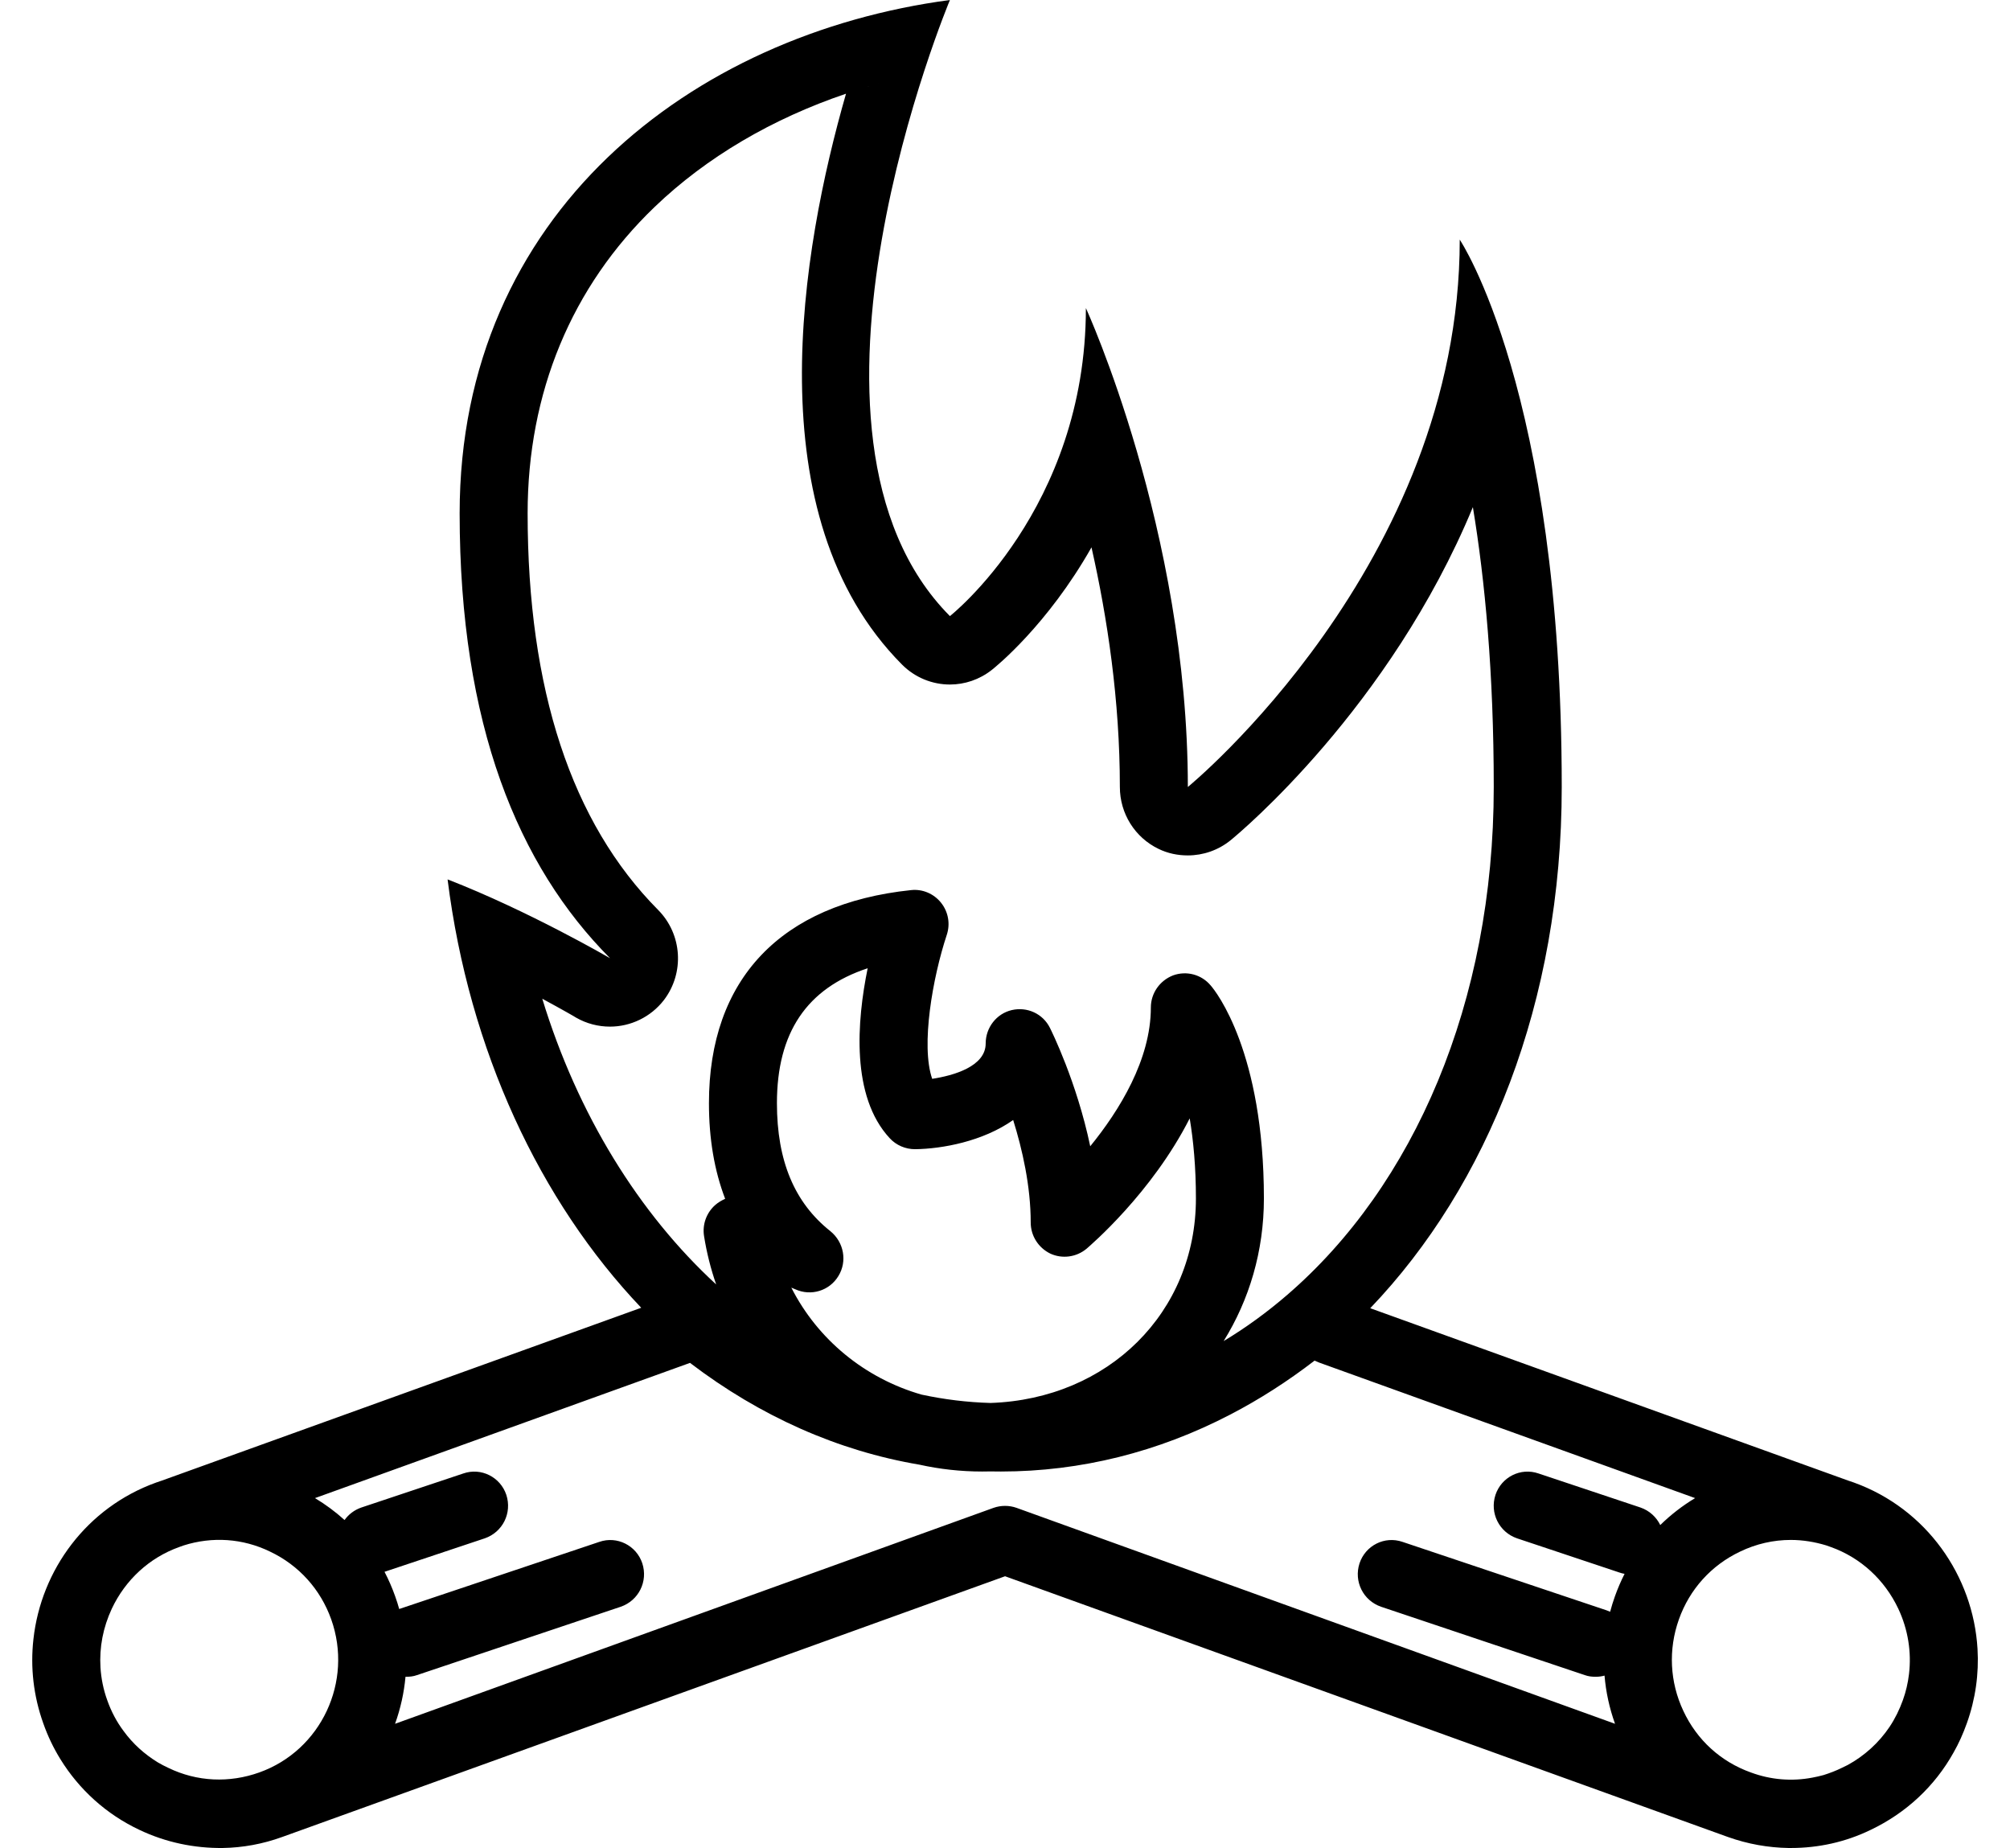 <svg id="SvgjsSvg1014" xmlns="http://www.w3.org/2000/svg" version="1.1" xmlns:xlink="http://www.w3.org/1999/xlink" xmlns:svgjs="http://svgjs.com/svgjs" width="62" height="57" viewBox="0 0 62 57"><defs id="SvgjsDefs1015"></defs><path id="SvgjsPath1016" d="M290.246 2032.99C290.219 2032.99 290.192 2032.99 290.165 2032.99C289.544 2032.98 288.914 2032.87 288.297 2032.65L266.002 2024.61L243.706 2032.65C243.101 2032.87 242.483 2032.98 241.873 2032.99C240.998 2033 240.116 2032.82 239.298 2032.43C238.279 2031.95 237.442 2031.19 236.862 2030.25C236.652 2029.91 236.473 2029.54 236.333 2029.14C236.033 2028.3 235.933 2027.42 236.031 2026.55C236.268 2024.41 237.677 2022.49 239.817 2021.72C239.876 2021.7 239.934 2021.68 239.993 2021.66L254.779 2016.33C251.652 2013.044 249.469 2008.397 248.806 2003.12C251.308 2004.09 253.817 2005.55 253.817 2005.55C250.99 2002.71 249.178 1998.36 249.178 1991.83C249.178 1982.6 256.323 1977.06 264.301 1976C264.301 1976 258.698 1989.36 264.301 1995C264.301 1995 268.495 1991.7 268.495 1985.5C268.495 1985.5 271.64 1992.36 271.64 2000.27C271.64 2000.27 280.027 1993.41 280.027 1983.39C280.027 1983.39 283.173 1988.07 283.173 2000.27C283.173 2006.904 280.887 2012.561 277.266 2016.344L292.009 2021.66C292.068 2021.68 292.127 2021.7 292.185 2021.72C294.426 2022.53 295.866 2024.6 295.998 2026.85C296.044 2027.62 295.935 2028.4 295.67 2029.14C295.556 2029.46 295.418 2029.77 295.257 2030.05C294.676 2031.09 293.794 2031.91 292.705 2032.43C291.923 2032.81 291.086 2032.99 290.246 2032.99ZM255.195 1982.38C252.63 1984.84 251.275 1988.11 251.275 1991.83C251.275 1997.26 252.629 2001.37 255.299 2004.06C256.044 2004.81 256.12 2006 255.48 2006.84C255.07 2007.37 254.448 2007.66 253.816 2007.66C253.457 2007.66 253.095 2007.57 252.765 2007.38C252.756 2007.37 252.356 2007.14 251.727 2006.8C252.818 2010.37 254.71 2013.421 257.091 2015.611C256.925 2015.134 256.799 2014.635 256.717 2014.12C256.66 2013.76 256.791 2013.4 257.063 2013.16C257.155 2013.08 257.258 2013.02 257.368 2012.97C257.035 2012.1 256.868 2011.12 256.868 2010.02C256.868 2006.2 259.082 2003.87 263.101 2003.45C263.453 2003.41 263.805 2003.56 264.028 2003.84C264.251 2004.12 264.317 2004.49 264.204 2004.83C263.77 2006.14 263.398 2008.24 263.754 2009.27C264.409 2009.17 265.404 2008.89 265.404 2008.18C265.404 2007.69 265.737 2007.26 266.209 2007.15C266.682 2007.04 267.169 2007.26 267.387 2007.7C267.432 2007.79 268.212 2009.36 268.629 2011.35C269.525 2010.25 270.499 2008.68 270.499 2007.07C270.499 2006.63 270.773 2006.24 271.184 2006.08C271.597 2005.93 272.059 2006.05 272.344 2006.39C272.512 2006.58 273.986 2008.45 273.986 2012.96C273.986 2014.583 273.535 2016.085 272.744 2017.358C273.431 2016.944 274.085 2016.468 274.703 2015.935C278.612 2012.567 281.076 2006.92 281.076 2000.27C281.076 1996.75 280.805 1993.89 280.432 1991.64C277.859 1997.84 273.232 2001.69 272.962 2001.91C272.581 2002.22 272.113 2002.38 271.64 2002.38C271.334 2002.38 271.026 2002.32 270.739 2002.18C270.009 2001.83 269.543 2001.09 269.543 2000.27C269.543 1997.6 269.158 1995.05 268.668 1992.88C267.308 1995.28 265.708 1996.57 265.592 1996.66C265.211 1996.96 264.755 1997.11 264.301 1997.11C263.762 1997.11 263.225 1996.9 262.819 1996.49C258.279 1991.92 259.716 1983.69 261.096 1978.89C258.819 1979.66 256.789 1980.85 255.195 1982.38ZM244.716 2022.2C245.044 2022.397 245.349 2022.623 245.628 2022.876C245.752 2022.702 245.93 2022.565 246.147 2022.49L249.292 2021.44C249.84 2021.25 250.435 2021.55 250.618 2022.1C250.801 2022.66 250.504 2023.25 249.955 2023.44L246.861 2024.473C246.987 2024.715 247.097 2024.967 247.19 2025.23C247.236 2025.359 247.278 2025.489 247.314 2025.62L253.486 2023.55C254.034 2023.36 254.629 2023.66 254.812 2024.21C254.995 2024.77 254.698 2025.36 254.148 2025.55L247.858 2027.66C247.748 2027.7 247.636 2027.71 247.526 2027.71C247.52 2027.71 247.514 2027.71 247.508 2027.71C247.463 2028.201 247.356 2028.688 247.186 2029.16L265.648 2022.5C265.877 2022.42 266.127 2022.42 266.355 2022.5L284.817 2029.16C284.643 2028.677 284.535 2028.177 284.493 2027.674C284.405 2027.698 284.314 2027.71 284.221 2027.71C284.111 2027.71 283.999 2027.7 283.889 2027.66L277.599 2025.55C277.049 2025.36 276.753 2024.77 276.936 2024.21C277.119 2023.66 277.711 2023.36 278.262 2023.55L284.553 2025.66C284.592 2025.673 284.63 2025.688 284.666 2025.704C284.708 2025.545 284.757 2025.387 284.813 2025.23C284.898 2024.991 284.998 2024.759 285.111 2024.536C285.053 2024.526 284.995 2024.511 284.938 2024.49L281.792 2023.44C281.243 2023.25 280.946 2022.66 281.129 2022.1C281.313 2021.55 281.905 2021.25 282.456 2021.44L285.601 2022.49C285.879 2022.586 286.093 2022.786 286.212 2023.031C286.534 2022.715 286.894 2022.436 287.287 2022.2L275.689 2018.02C275.64 2018 275.593 2017.98 275.549 2017.96C274.716 2018.601 273.849 2019.156 272.956 2019.62C270.729 2020.779 268.336 2021.38 265.874 2021.38C265.766 2021.38 265.659 2021.379 265.551 2021.377C265.466 2021.379 265.38 2021.38 265.294 2021.38C264.63 2021.38 263.983 2021.307 263.361 2021.169C260.854 2020.745 258.455 2019.684 256.284 2018.03ZM263.425 2019.008C264.123 2019.158 264.835 2019.246 265.555 2019.266C269.185 2019.143 271.889 2016.476 271.889 2012.96C271.889 2011.99 271.811 2011.17 271.697 2010.49C270.53 2012.79 268.63 2014.41 268.515 2014.51C268.203 2014.77 267.768 2014.83 267.398 2014.66C267.029 2014.48 266.793 2014.11 266.793 2013.7C266.793 2012.58 266.536 2011.45 266.252 2010.54C265.317 2011.2 264.06 2011.43 263.224 2011.44C262.93 2011.44 262.645 2011.32 262.443 2011.1C261.245 2009.81 261.43 2007.49 261.764 2005.86C259.883 2006.48 258.965 2007.85 258.965 2010.02C258.965 2011.8 259.505 2013.09 260.616 2013.97C261.033 2014.31 261.138 2014.9 260.862 2015.35C260.585 2015.81 260.014 2015.98 259.531 2015.76C259.529 2015.76 259.486 2015.74 259.409 2015.71C260.222 2017.308 261.675 2018.505 263.425 2019.008ZM290.239 2023.49C289.704 2023.49 289.171 2023.61 288.674 2023.85C287.788 2024.27 287.117 2025.01 286.787 2025.94C286.456 2026.87 286.505 2027.87 286.923 2028.76C287.342 2029.66 288.081 2030.33 289.004 2030.66C289.623 2030.89 290.275 2030.94 290.904 2030.82C291.022 2030.8 291.138 2030.77 291.253 2030.74C291.442 2030.68 291.628 2030.61 291.81 2030.52C291.873 2030.49 291.934 2030.46 291.995 2030.43C292.506 2030.15 292.953 2029.75 293.288 2029.25C293.455 2029 293.592 2028.72 293.696 2028.43C293.79 2028.17 293.852 2027.9 293.884 2027.63C293.966 2026.95 293.855 2026.25 293.554 2025.61C293.133 2024.72 292.396 2024.04 291.478 2023.71C291.478 2023.71 291.478 2023.71 291.477 2023.71L291.337 2023.66C290.977 2023.55 290.607 2023.49 290.239 2023.49ZM239.868 2030.35C239.973 2030.41 240.082 2030.47 240.194 2030.52C241.08 2030.95 242.077 2030.99 242.999 2030.66C244.904 2029.98 245.899 2027.86 245.217 2025.94C244.886 2025.01 244.216 2024.27 243.33 2023.85C242.488 2023.44 241.547 2023.38 240.664 2023.66L240.524 2023.71C239.606 2024.04 238.869 2024.72 238.449 2025.61C238.179 2026.19 238.062 2026.8 238.099 2027.42C238.12 2027.76 238.188 2028.1 238.307 2028.43C238.43 2028.78 238.6 2029.1 238.81 2029.38C239.1 2029.78 239.461 2030.1 239.868 2030.35ZM261.096 1978.89C261.096 1978.89 263.373 1978.13 261.096 1978.89Z " transform="matrix(1,0,0,1,-235,-1976)"></path></svg>
